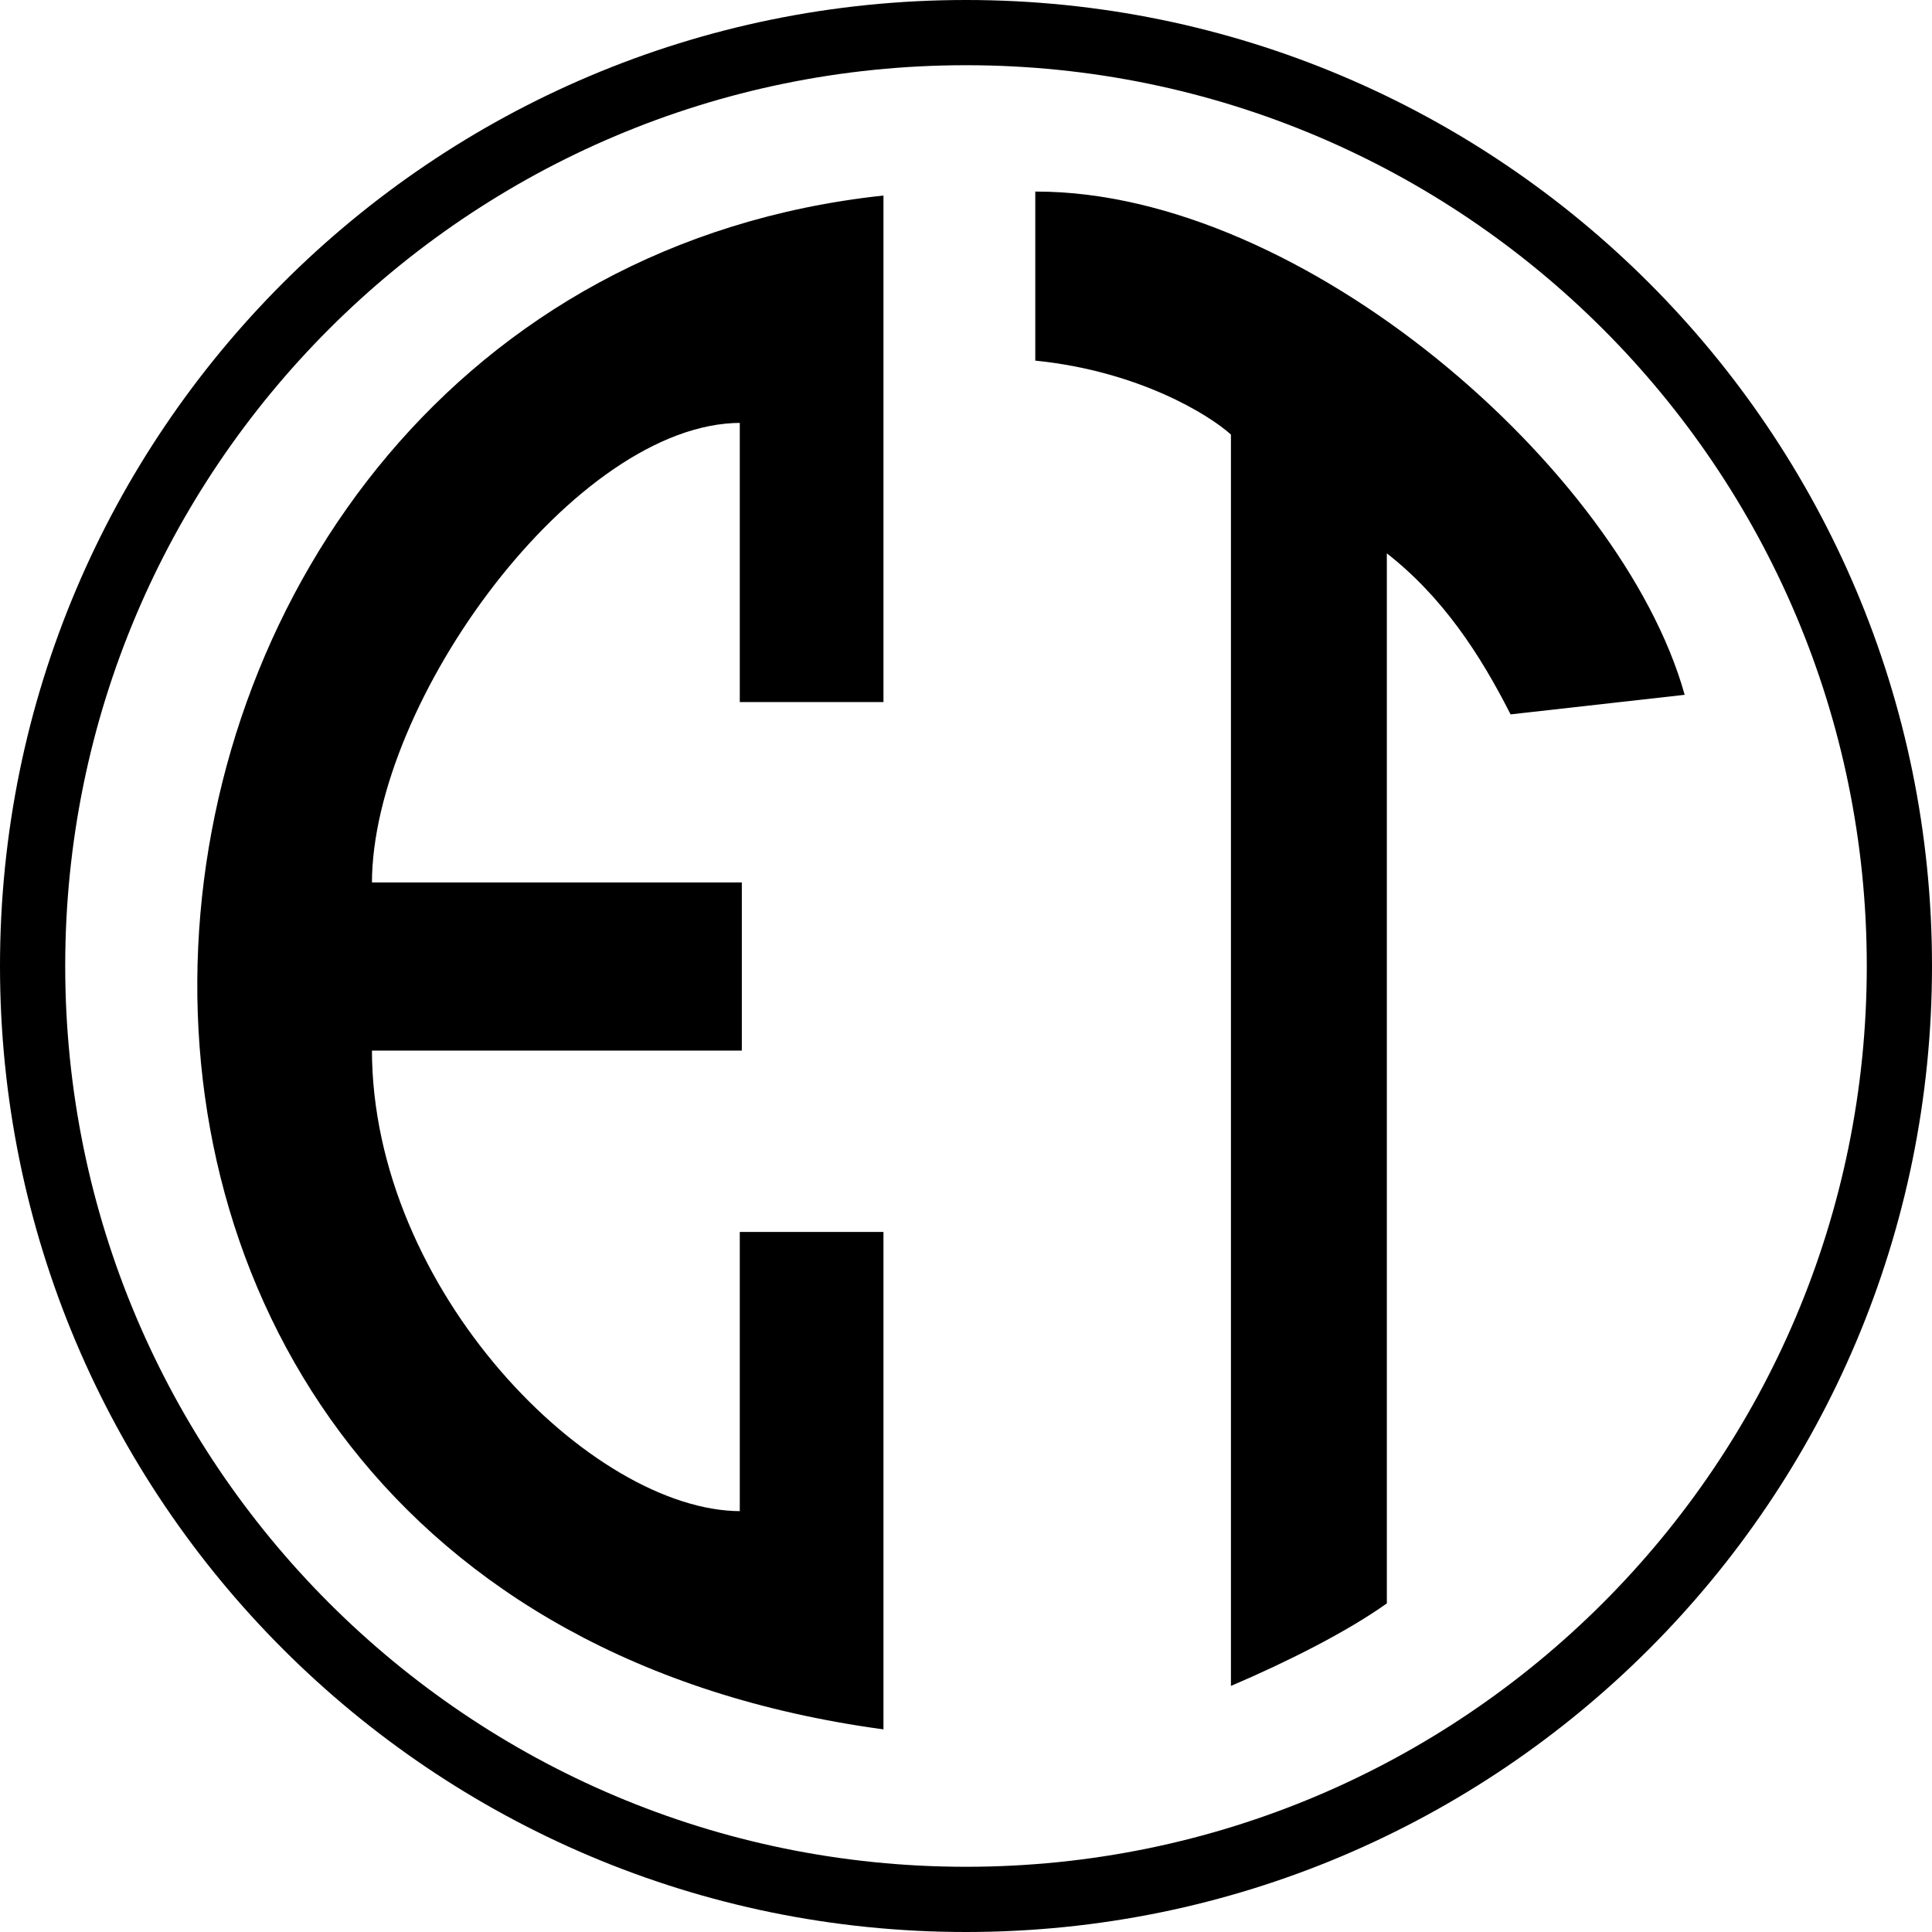 <svg xmlns="http://www.w3.org/2000/svg" width="948" height="948" fill="none" viewBox="0 0 948 948"><path fill="#000" fill-rule="evenodd" d="M474 916C718.11 916 916 718.11 916 474C916 229.89 718.11 32 474 32C229.89 32 32 229.89 32 474C32 718.11 229.89 916 474 916ZM474 948C735.783 948 948 735.783 948 474C948 212.217 735.783 0 474 0C212.217 0 0 212.217 0 474C0 735.783 212.217 948 474 948Z" clip-rule="evenodd"/><path fill="#000" stroke="#000" d="M432.999 344V96.5C18.497 141.5 -46.501 782.5 432.999 848V605H363.499V742C289.999 742 182 633.5 182 515H363.499V433.5H182C182 344 281.999 207 363.499 207V344H432.999Z"/><path fill="#000" stroke="#000" d="M604.5 213V826.5C632.5 814.5 661 800 680.001 786.5V270.5C708.5 292.5 727 321.5 741.501 350L826 340.5C795 231 639.5 94.5 508.5 94.5C508.5 135 508.5 131.5 508.5 176.5C558.9 181.7 593.5 203 604.5 213Z"/></svg>